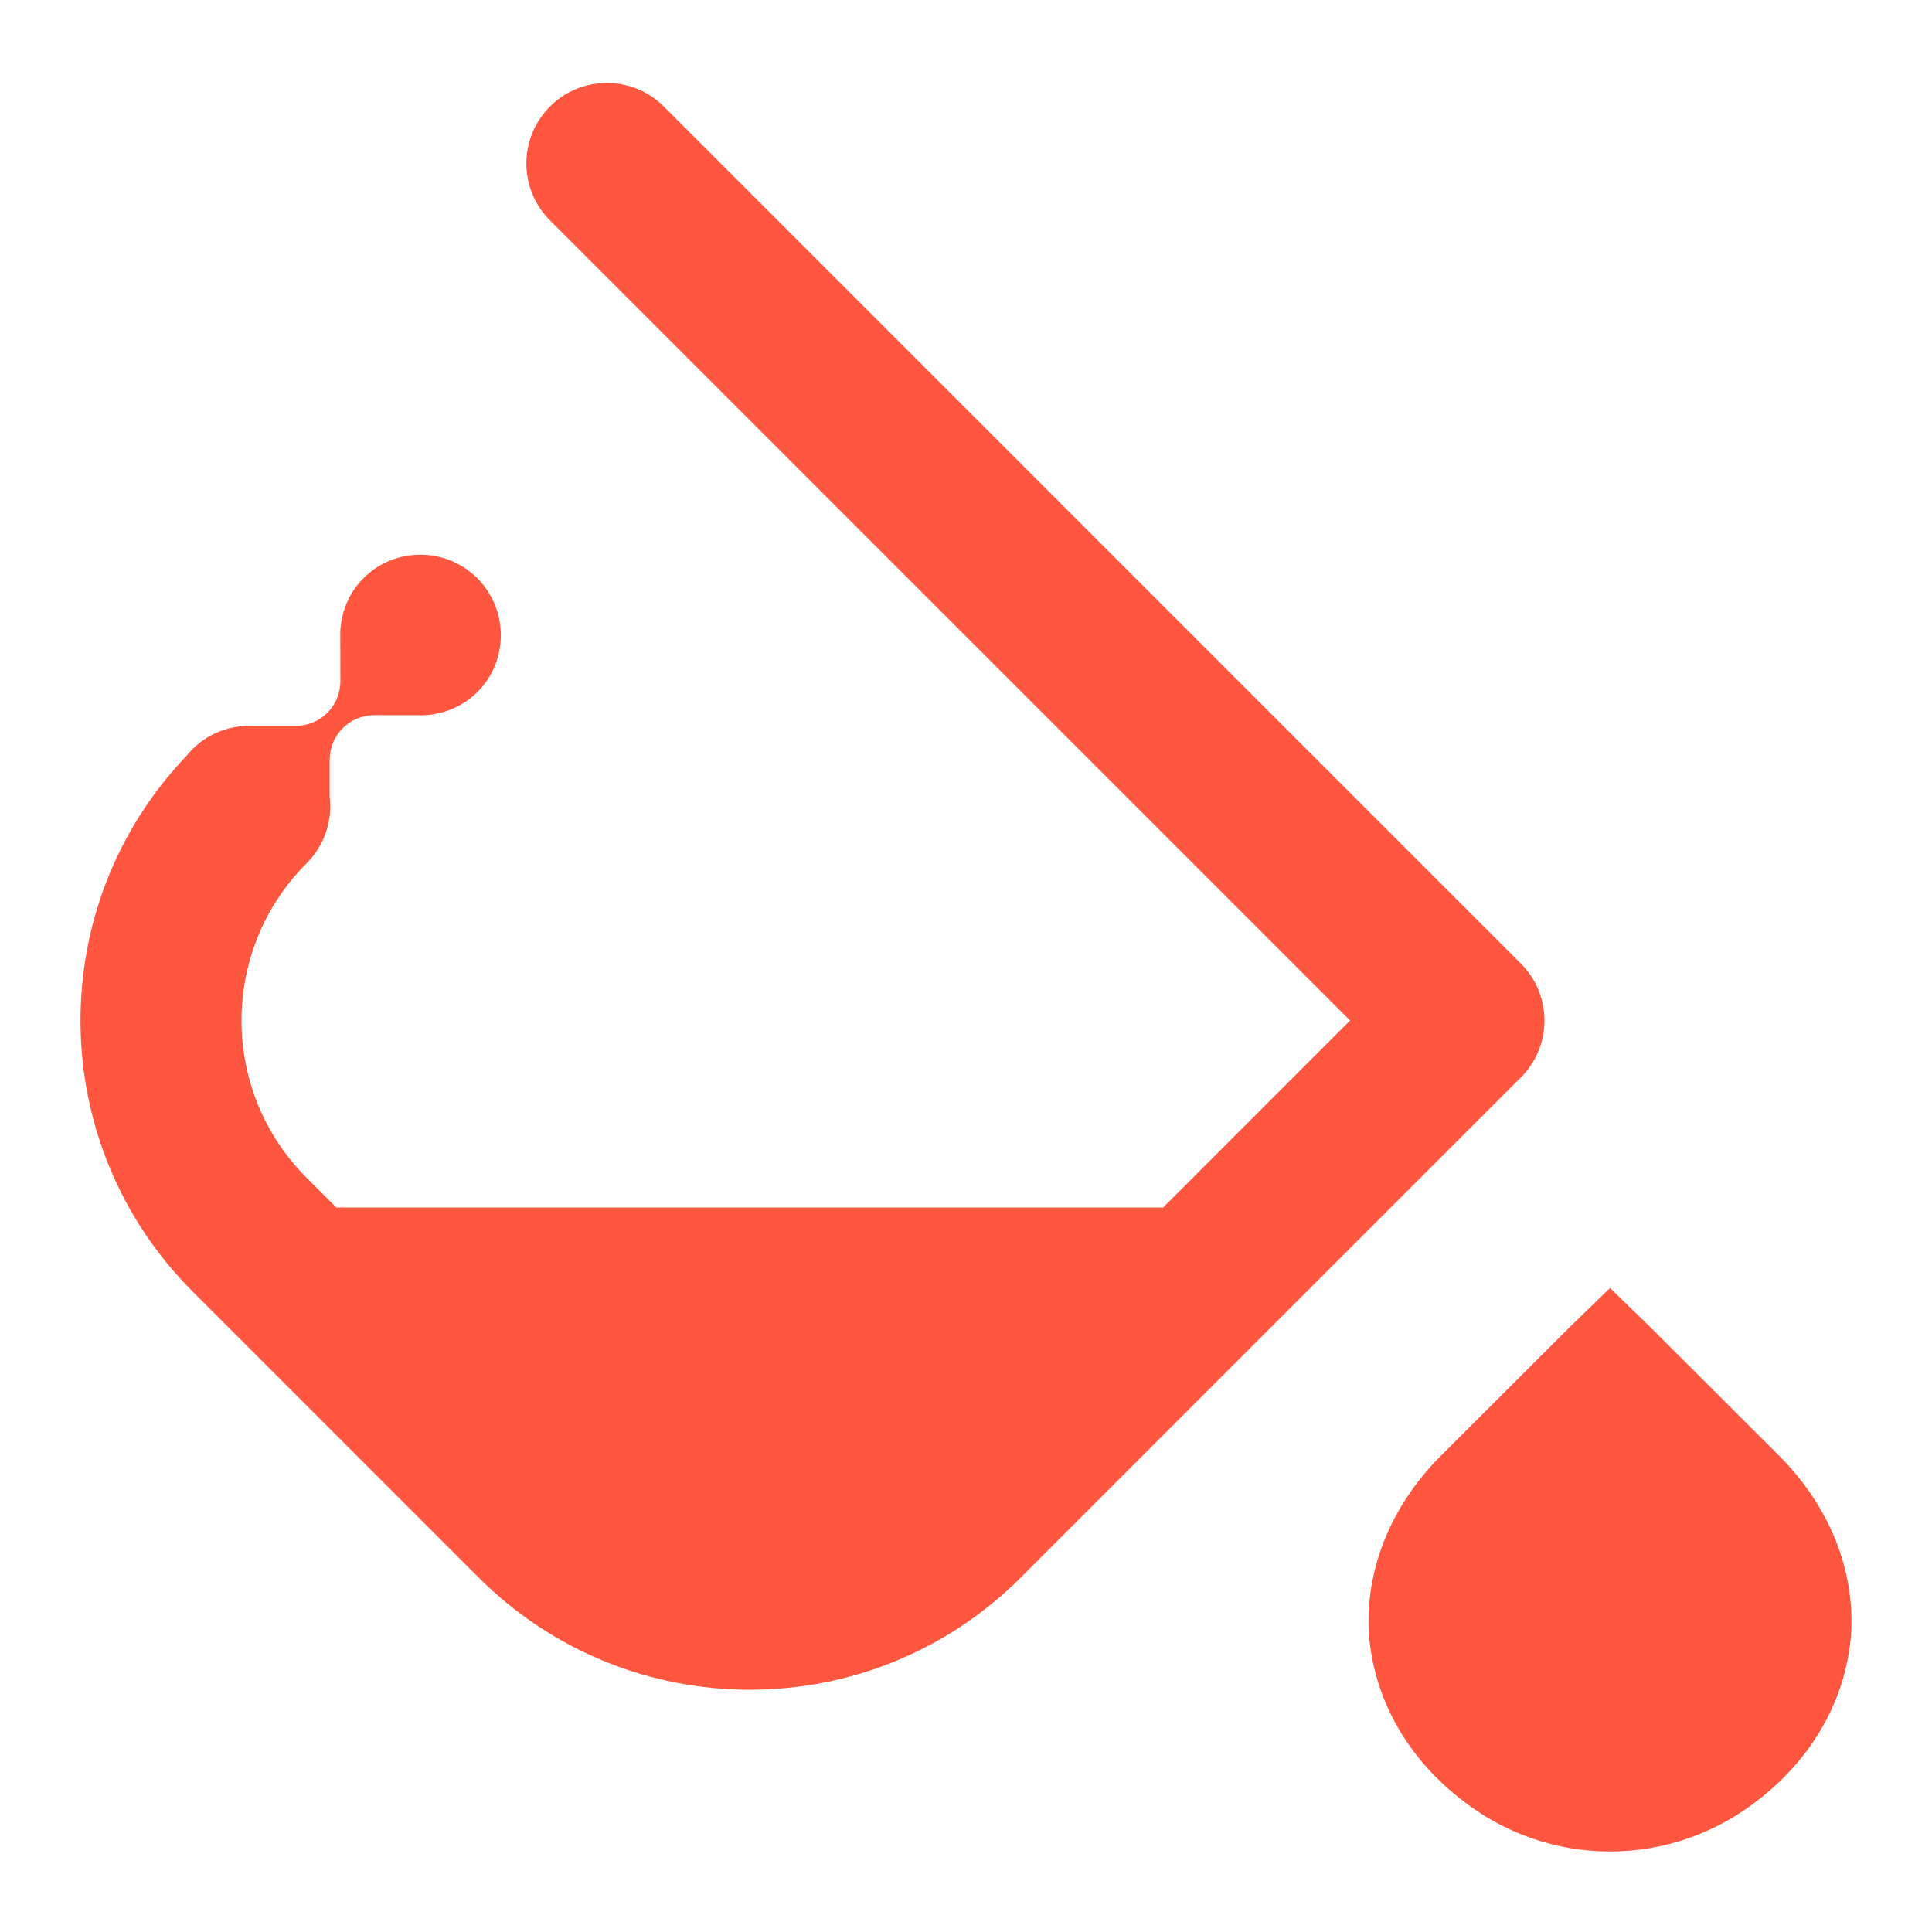 <svg width="24" height="24" viewBox="0 0 24 24" fill="none" xmlns="http://www.w3.org/2000/svg">
<path d="M8.246 1.323C7.855 0.933 7.222 0.933 6.832 1.323C6.441 1.714 6.441 2.347 6.832 2.738L16.771 12.677L14.449 15H4.178L3.81 14.632C2.73 13.553 2.73 11.802 3.81 10.723C4.036 10.497 4.131 10.189 4.095 9.895L4.095 9.442C4.095 9.131 4.341 8.884 4.652 8.884L5.274 8.885C5.514 8.871 5.747 8.779 5.931 8.596C6.319 8.208 6.318 7.572 5.929 7.183C5.54 6.794 4.905 6.793 4.516 7.182C4.333 7.365 4.241 7.598 4.227 7.838L4.228 8.46C4.228 8.771 3.981 9.018 3.671 9.017L3.15 9.017C3.119 9.015 3.088 9.015 3.057 9.017L3.049 9.017C2.809 9.031 2.576 9.122 2.392 9.306C2.367 9.331 2.344 9.356 2.323 9.383C0.535 11.249 0.559 14.21 2.395 16.046L5.944 19.595C7.805 21.456 10.822 21.456 12.682 19.595L18.893 13.384C19.08 13.197 19.186 12.943 19.186 12.677C19.186 12.412 19.08 12.158 18.893 11.97L8.246 1.323Z" fill="#FF5640"/>
<path d="M22.996 20.285C22.94 21.072 22.546 21.802 21.871 22.336C20.774 23.221 19.226 23.221 18.129 22.336C17.454 21.802 17.06 21.072 17.004 20.285C16.962 19.498 17.271 18.726 17.876 18.107L19.508 16.478L20 16L20.492 16.478L22.124 18.107C22.729 18.726 23.038 19.498 22.996 20.285Z" fill="#FF5640"/>
</svg>

